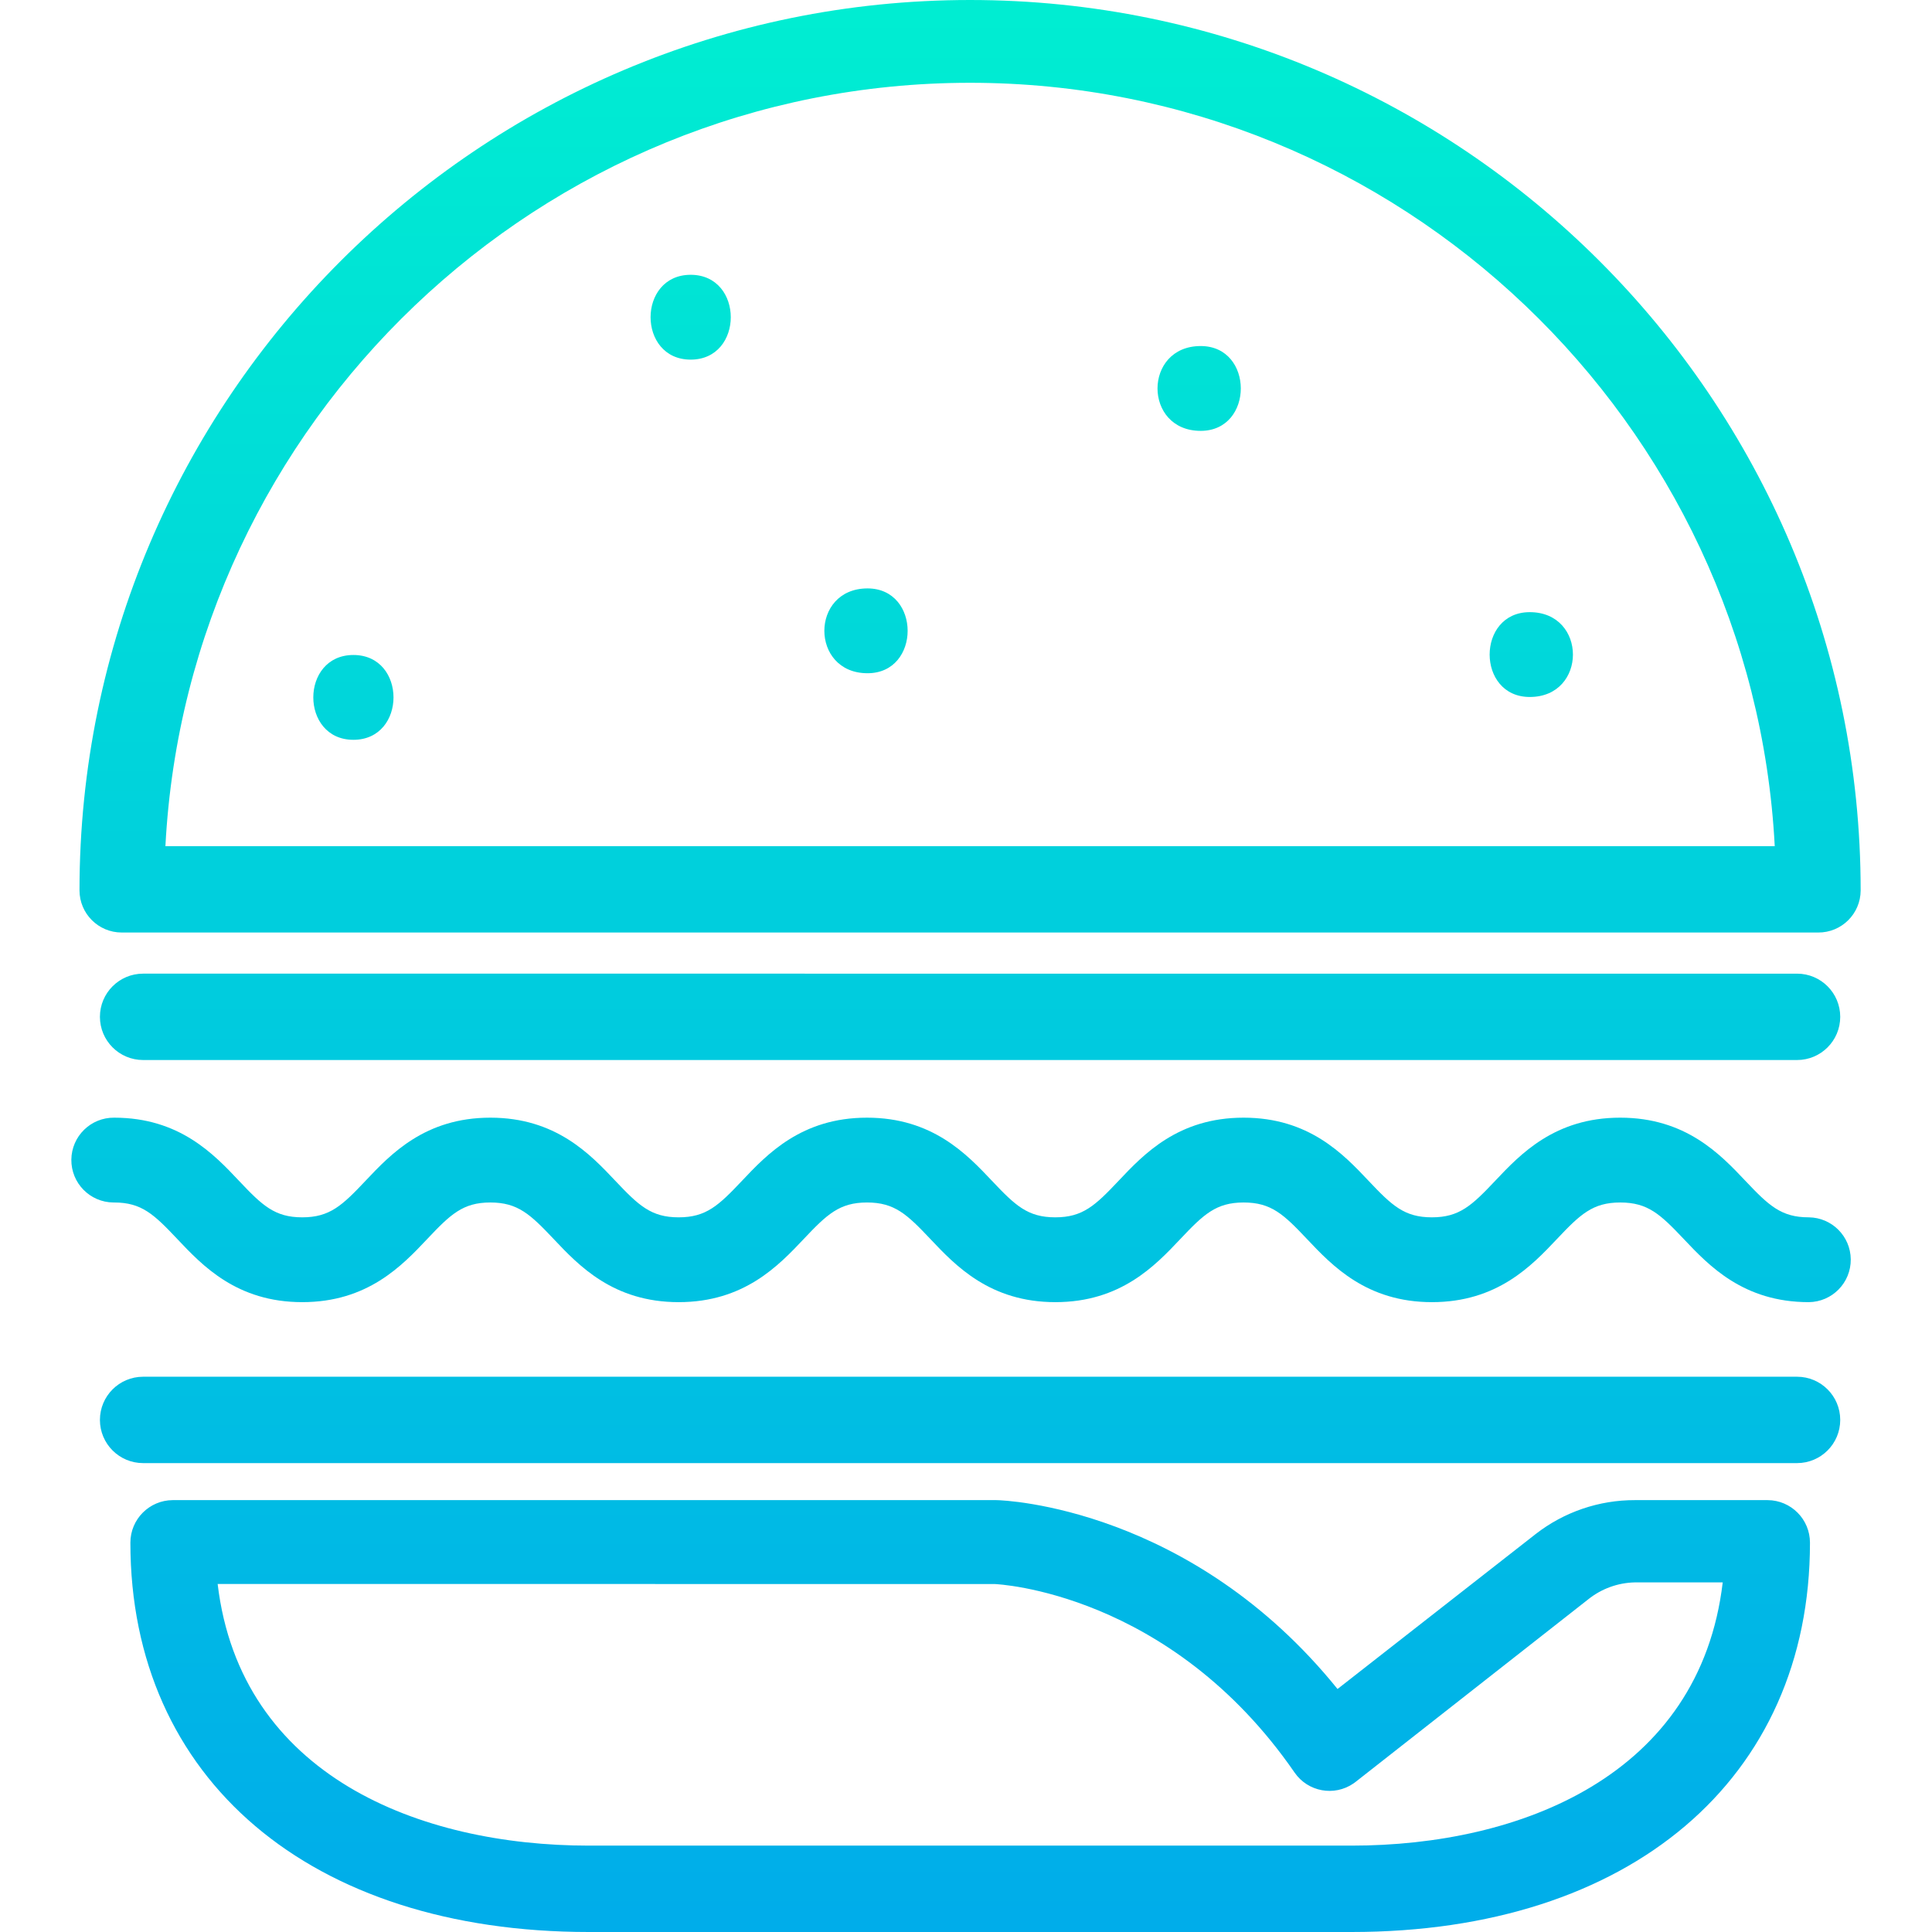 <?xml version="1.0" encoding="iso-8859-1"?>
<!-- Generator: Adobe Illustrator 19.0.0, SVG Export Plug-In . SVG Version: 6.00 Build 0)  -->
<svg version="1.1" id="Capa_1" xmlns="http://www.w3.org/2000/svg" xmlns:xlink="http://www.w3.org/1999/xlink" x="0px" y="0px"
	 viewBox="0 0 469.72 469.72" style="enable-background:new 0 0 469.72 469.72;" xml:space="preserve">
<linearGradient id="SVGID_1_" gradientUnits="userSpaceOnUse" x1="235.876" y1="482.72" x2="235.876" y2="-1.61" gradientTransform="matrix(1 0 0 -1 0 471.44)">
	<stop  offset="0" style="stop-color:#00EFD1"/>
	<stop  offset="1" style="stop-color:#00ACEA"/>
</linearGradient>
<path style="fill:url(#SVGID_1_);" d="M429.742,364.72h-32.22c-8.737-0.028-17.232,2.867-24.133,8.225l-48.2,37.695
	c-35.494-43.946-80.667-45.92-82.997-45.92H42.011c-5.703,0.021-10.314,4.653-10.311,10.356c0,57.466,43.75,94.644,111.458,94.644
	h185.436c67.708,0,111.458-37.178,111.458-94.644C440.056,369.373,435.445,364.742,429.742,364.72L429.742,364.72z M328.594,448.72
	H143.158c-41.023,0-84.674-16.914-90.243-63.617l188.952,0.02c0.42,0.013,42.524,1.853,72.879,45.829
	c3.23,4.688,9.648,5.87,14.337,2.641c0.169-0.116,0.334-0.237,0.495-0.364l56.527-44.362c3.24-2.61,7.257-4.069,11.417-4.147h21.316
	C413.269,431.72,369.622,448.72,328.594,448.72z"/>
<g>
	
		<linearGradient id="SVGID_2_" gradientUnits="userSpaceOnUse" x1="372.297" y1="482.72" x2="372.297" y2="-1.61" gradientTransform="matrix(1 0 0 -1 0 471.44)">
		<stop  offset="0" style="stop-color:#00EFD1"/>
		<stop  offset="1" style="stop-color:#00ACEA"/>
	</linearGradient>
	<path style="fill:url(#SVGID_2_);" d="M371.922,169.454c14,0,14-20.622,0-20.622C358.922,148.832,358.922,169.454,371.922,169.454z
		"/>
	
		<linearGradient id="SVGID_3_" gradientUnits="userSpaceOnUse" x1="291.547" y1="482.72" x2="291.547" y2="-1.61" gradientTransform="matrix(1 0 0 -1 0 471.44)">
		<stop  offset="0" style="stop-color:#00EFD1"/>
		<stop  offset="1" style="stop-color:#00ACEA"/>
	</linearGradient>
	<path style="fill:url(#SVGID_3_);" d="M291.922,84.133c-14,0-14,20.621,0,20.621C304.922,104.754,304.922,84.133,291.922,84.133z"
		/>
	
		<linearGradient id="SVGID_4_" gradientUnits="userSpaceOnUse" x1="210.547" y1="482.72" x2="210.547" y2="-1.61" gradientTransform="matrix(1 0 0 -1 0 471.44)">
		<stop  offset="0" style="stop-color:#00EFD1"/>
		<stop  offset="1" style="stop-color:#00ACEA"/>
	</linearGradient>
	<path style="fill:url(#SVGID_4_);" d="M210.922,143.059c-14,0-14,20.621,0,20.621C223.922,163.68,223.922,143.059,210.922,143.059z
		"/>
	
		<linearGradient id="SVGID_5_" gradientUnits="userSpaceOnUse" x1="167.922" y1="482.72" x2="167.922" y2="-1.61" gradientTransform="matrix(1 0 0 -1 0 471.44)">
		<stop  offset="0" style="stop-color:#00EFD1"/>
		<stop  offset="1" style="stop-color:#00ACEA"/>
	</linearGradient>
	<path style="fill:url(#SVGID_5_);" d="M167.922,66.811c-13,0-13,20.622,0,20.622S180.922,66.811,167.922,66.811z"/>
	
		<linearGradient id="SVGID_6_" gradientUnits="userSpaceOnUse" x1="85.922" y1="482.72" x2="85.922" y2="-1.61" gradientTransform="matrix(1 0 0 -1 0 471.44)">
		<stop  offset="0" style="stop-color:#00EFD1"/>
		<stop  offset="1" style="stop-color:#00ACEA"/>
	</linearGradient>
	<path style="fill:url(#SVGID_6_);" d="M85.922,159.246c-13,0-13,20.621,0,20.621S98.922,159.246,85.922,159.246z"/>
	
		<linearGradient id="SVGID_7_" gradientUnits="userSpaceOnUse" x1="235.851" y1="482.72" x2="235.851" y2="-1.61" gradientTransform="matrix(1 0 0 -1 0 471.44)">
		<stop  offset="0" style="stop-color:#00EFD1"/>
		<stop  offset="1" style="stop-color:#00ACEA"/>
	</linearGradient>
	<path style="fill:url(#SVGID_7_);" d="M235.851,0C116.461,0,19.328,97.076,19.328,216.466c0.004,5.668,4.602,10.258,10.27,10.254
		c0.013,0,0.027,0,0.04,0h412.425c5.668,0.027,10.284-4.547,10.311-10.215c0-0.013,0-0.026,0-0.039
		C452.374,97.076,355.241,0,235.851,0L235.851,0z M40.216,205.72c5.384-103,91.076-185.591,195.635-185.591
		S426.102,102.72,431.486,205.72H40.216z"/>
	
		<linearGradient id="SVGID_8_" gradientUnits="userSpaceOnUse" x1="233.656" y1="482.72" x2="233.656" y2="-1.61" gradientTransform="matrix(1 0 0 -1 0 471.44)">
		<stop  offset="0" style="stop-color:#00EFD1"/>
		<stop  offset="1" style="stop-color:#00ACEA"/>
	</linearGradient>
	<path style="fill:url(#SVGID_8_);" d="M439.743,295.965c-6.7,0-9.725-2.883-15.4-8.879c-6.127-6.477-14.519-15.35-30.436-15.35
		c-15.889,0-24.266,8.868-30.383,15.345c-5.669,6-8.692,8.884-15.4,8.884s-9.726-2.885-15.395-8.884
		c-6.117-6.477-14.494-15.345-30.383-15.345s-24.266,8.868-30.383,15.345c-5.669,6-8.692,8.884-15.4,8.884s-9.729-2.885-15.4-8.886
		c-6.117-6.475-14.5-15.343-30.383-15.343s-24.266,8.868-30.383,15.345c-5.669,6-8.692,8.884-15.4,8.884s-9.727-2.885-15.4-8.884
		c-6.117-6.477-14.494-15.345-30.383-15.345c-15.861,0-24.226,8.866-30.335,15.338c-5.667,6-8.687,8.891-15.393,8.891
		s-9.727-2.888-15.393-8.891c-6.11-6.472-14.474-15.338-30.335-15.338c-5.694-0.056-10.356,4.515-10.412,10.209
		c-0.056,5.694,4.515,10.356,10.209,10.412c0.068,0.001,0.135,0.001,0.203,0c6.67,0,9.683,2.88,15.337,8.871
		c6.117,6.482,14.492,15.358,30.391,15.358s24.274-8.876,30.391-15.358c5.653-5.991,8.666-8.871,15.337-8.871
		c6.7,0,9.727,2.885,15.4,8.884c6.117,6.476,14.5,15.345,30.384,15.345s24.284-8.866,30.401-15.345c5.669-6,8.692-8.884,15.4-8.884
		s9.727,2.885,15.4,8.884c6.117,6.476,14.5,15.345,30.385,15.345s24.266-8.869,30.383-15.345c5.669-6,8.693-8.884,15.4-8.884
		s9.727,2.885,15.395,8.884c6.117,6.476,14.5,15.345,30.383,15.345s24.267-8.869,30.384-15.345c5.668-6,8.692-8.884,15.395-8.884
		c6.739,0,9.77,2.89,15.456,8.9c6.117,6.469,14.5,15.33,30.376,15.33c5.694-0.056,10.265-4.718,10.209-10.412
		c-0.055-5.615-4.594-10.154-10.209-10.209L439.743,295.965z"/>
	
		<linearGradient id="SVGID_9_" gradientUnits="userSpaceOnUse" x1="235.851" y1="482.72" x2="235.851" y2="-1.61" gradientTransform="matrix(1 0 0 -1 0 471.44)">
		<stop  offset="0" style="stop-color:#00EFD1"/>
		<stop  offset="1" style="stop-color:#00ACEA"/>
	</linearGradient>
	<path style="fill:url(#SVGID_9_);" d="M436.908,334.72H34.794c-5.799,0-10.5,4.701-10.5,10.5s4.701,10.5,10.5,10.5h402.114
		c5.799,0,10.5-4.701,10.5-10.5S442.707,334.72,436.908,334.72z"/>
	
		<linearGradient id="SVGID_10_" gradientUnits="userSpaceOnUse" x1="235.851" y1="482.72" x2="235.851" y2="-1.61" gradientTransform="matrix(1 0 0 -1 0 471.44)">
		<stop  offset="0" style="stop-color:#00EFD1"/>
		<stop  offset="1" style="stop-color:#00ACEA"/>
	</linearGradient>
	<path style="fill:url(#SVGID_10_);" d="M436.908,257.72c5.799,0,10.5-4.701,10.5-10.5s-4.701-10.5-10.5-10.5H34.794
		c-5.799,0-10.5,4.701-10.5,10.5s4.701,10.5,10.5,10.5H436.908z"/>
</g>
<g>
</g>
<g>
</g>
<g>
</g>
<g>
</g>
<g>
</g>
<g>
</g>
<g>
</g>
<g>
</g>
<g>
</g>
<g>
</g>
<g>
</g>
<g>
</g>
<g>
</g>
<g>
</g>
<g>
</g>
</svg>
